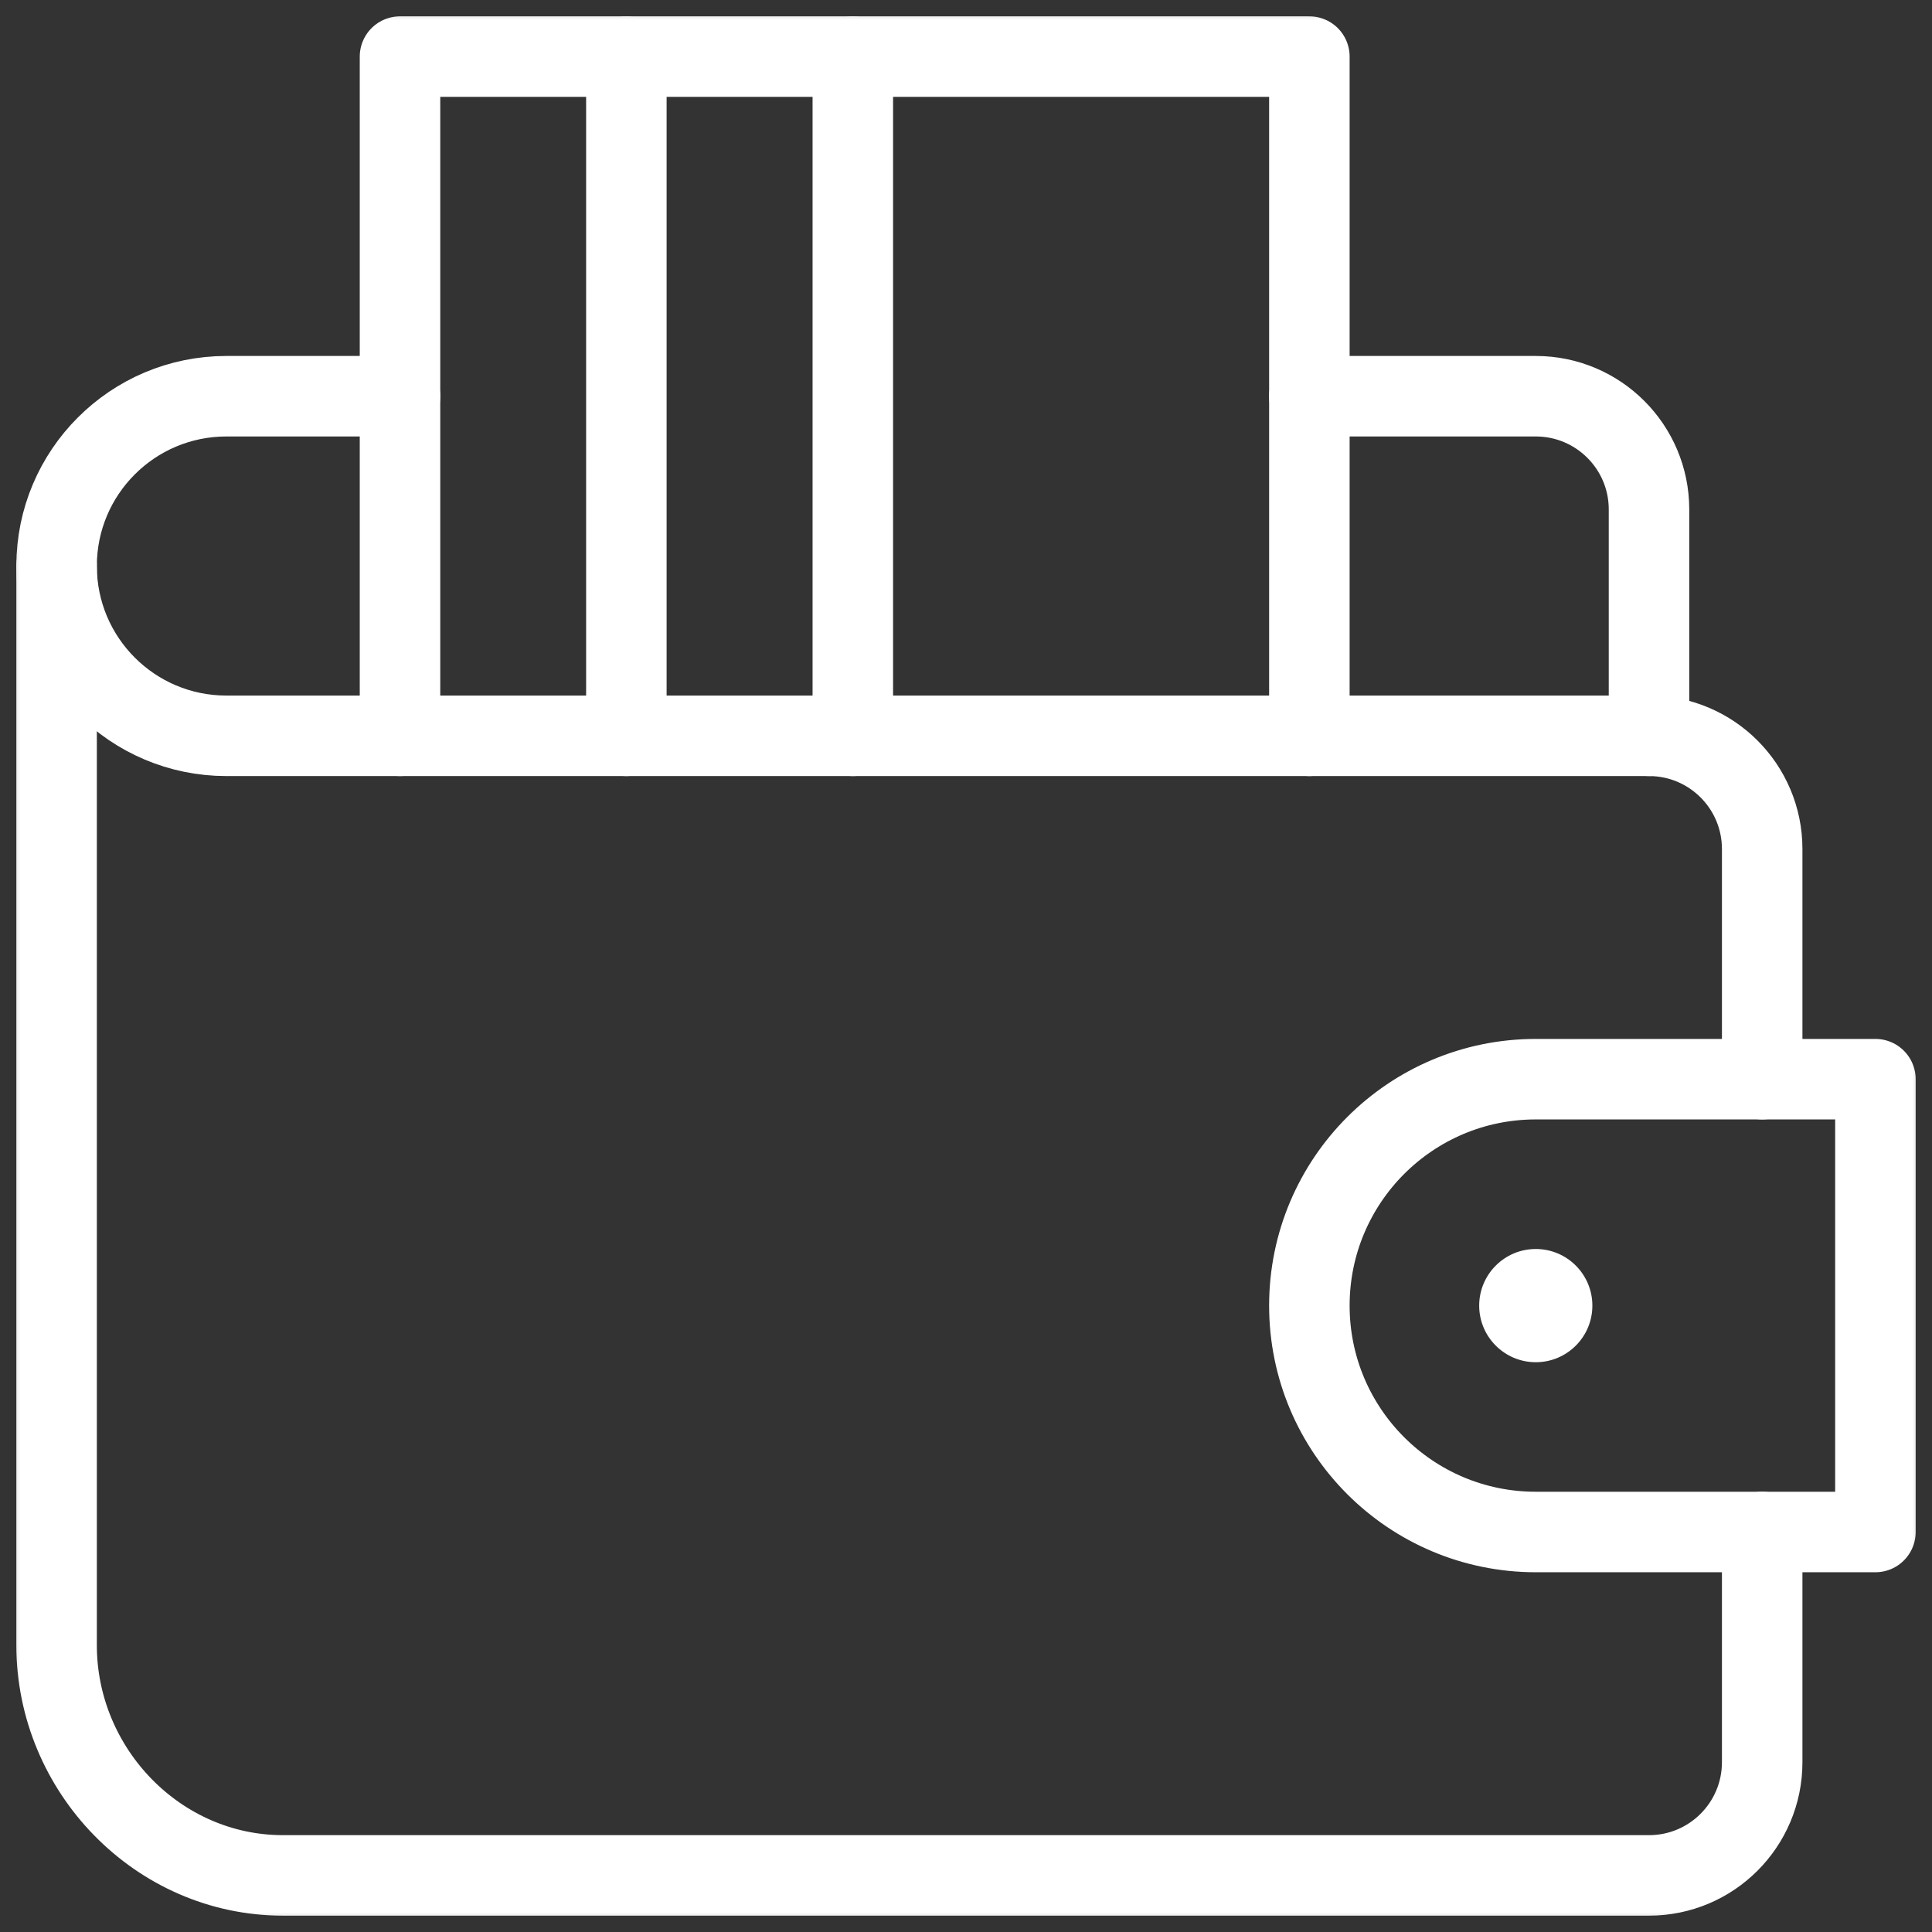 <svg width="48" height="48" viewBox="0 0 48 48" fill="none" xmlns="http://www.w3.org/2000/svg">
<rect x="0" y="0" width="48" height="48" fill="#333333" stroke="none"/>
<mask id="mask0_70_4096" style="mask-type:luminance" maskUnits="userSpaceOnUse" x="0" y="0" width="48" height="48">
<path d="M0 3.8147e-06H48V48H0V3.8147e-06Z" fill="white"/>
</mask>
<g mask="url(#mask0_70_4096)">
<path d="M1.406 14.062V40.875C1.406 43.982 3.925 46.594 7.031 46.594H40.969C42.522 46.594 43.781 45.335 43.781 43.781V38.062" stroke="#fff" stroke-width="2" stroke-miterlimit="10" stroke-linecap="round" stroke-linejoin="round"/>
<path d="M32.531 18.281V1.406H9.938V18.281" stroke="#fff" stroke-width="2" stroke-miterlimit="10" stroke-linecap="round" stroke-linejoin="round"/>
<path d="M43.781 26.812V21.094C43.781 19.54 42.522 18.281 40.969 18.281" stroke="#fff" stroke-width="2" stroke-miterlimit="10" stroke-linecap="round" stroke-linejoin="round"/>
<path d="M32.531 9.844H38.156C39.709 9.844 40.969 11.103 40.969 12.656V18.281H5.625C3.295 18.281 1.406 16.392 1.406 14.062C1.406 11.732 3.295 9.844 5.625 9.844H9.938" stroke="#fff" stroke-width="2" stroke-miterlimit="10" stroke-linecap="round" stroke-linejoin="round"/>
<path d="M15.562 1.406V18.281" stroke="#fff" stroke-width="2" stroke-miterlimit="10" stroke-linecap="round" stroke-linejoin="round"/>
<path d="M46.594 38.062H38.156C35.05 38.062 32.531 35.544 32.531 32.438C32.531 29.331 35.05 26.812 38.156 26.812H46.594V38.062Z" stroke="#fff" stroke-width="2" stroke-miterlimit="10" stroke-linecap="round" stroke-linejoin="round"/>
<path d="M21.188 1.406V18.281" stroke="#fff" stroke-width="2" stroke-miterlimit="10" stroke-linecap="round" stroke-linejoin="round"/>
<path d="M39.562 32.438C39.562 33.214 38.933 33.844 38.156 33.844C37.38 33.844 36.75 33.214 36.75 32.438C36.75 31.661 37.38 31.031 38.156 31.031C38.933 31.031 39.562 31.661 39.562 32.438Z" fill="#fff"/>
</g>
</svg>
